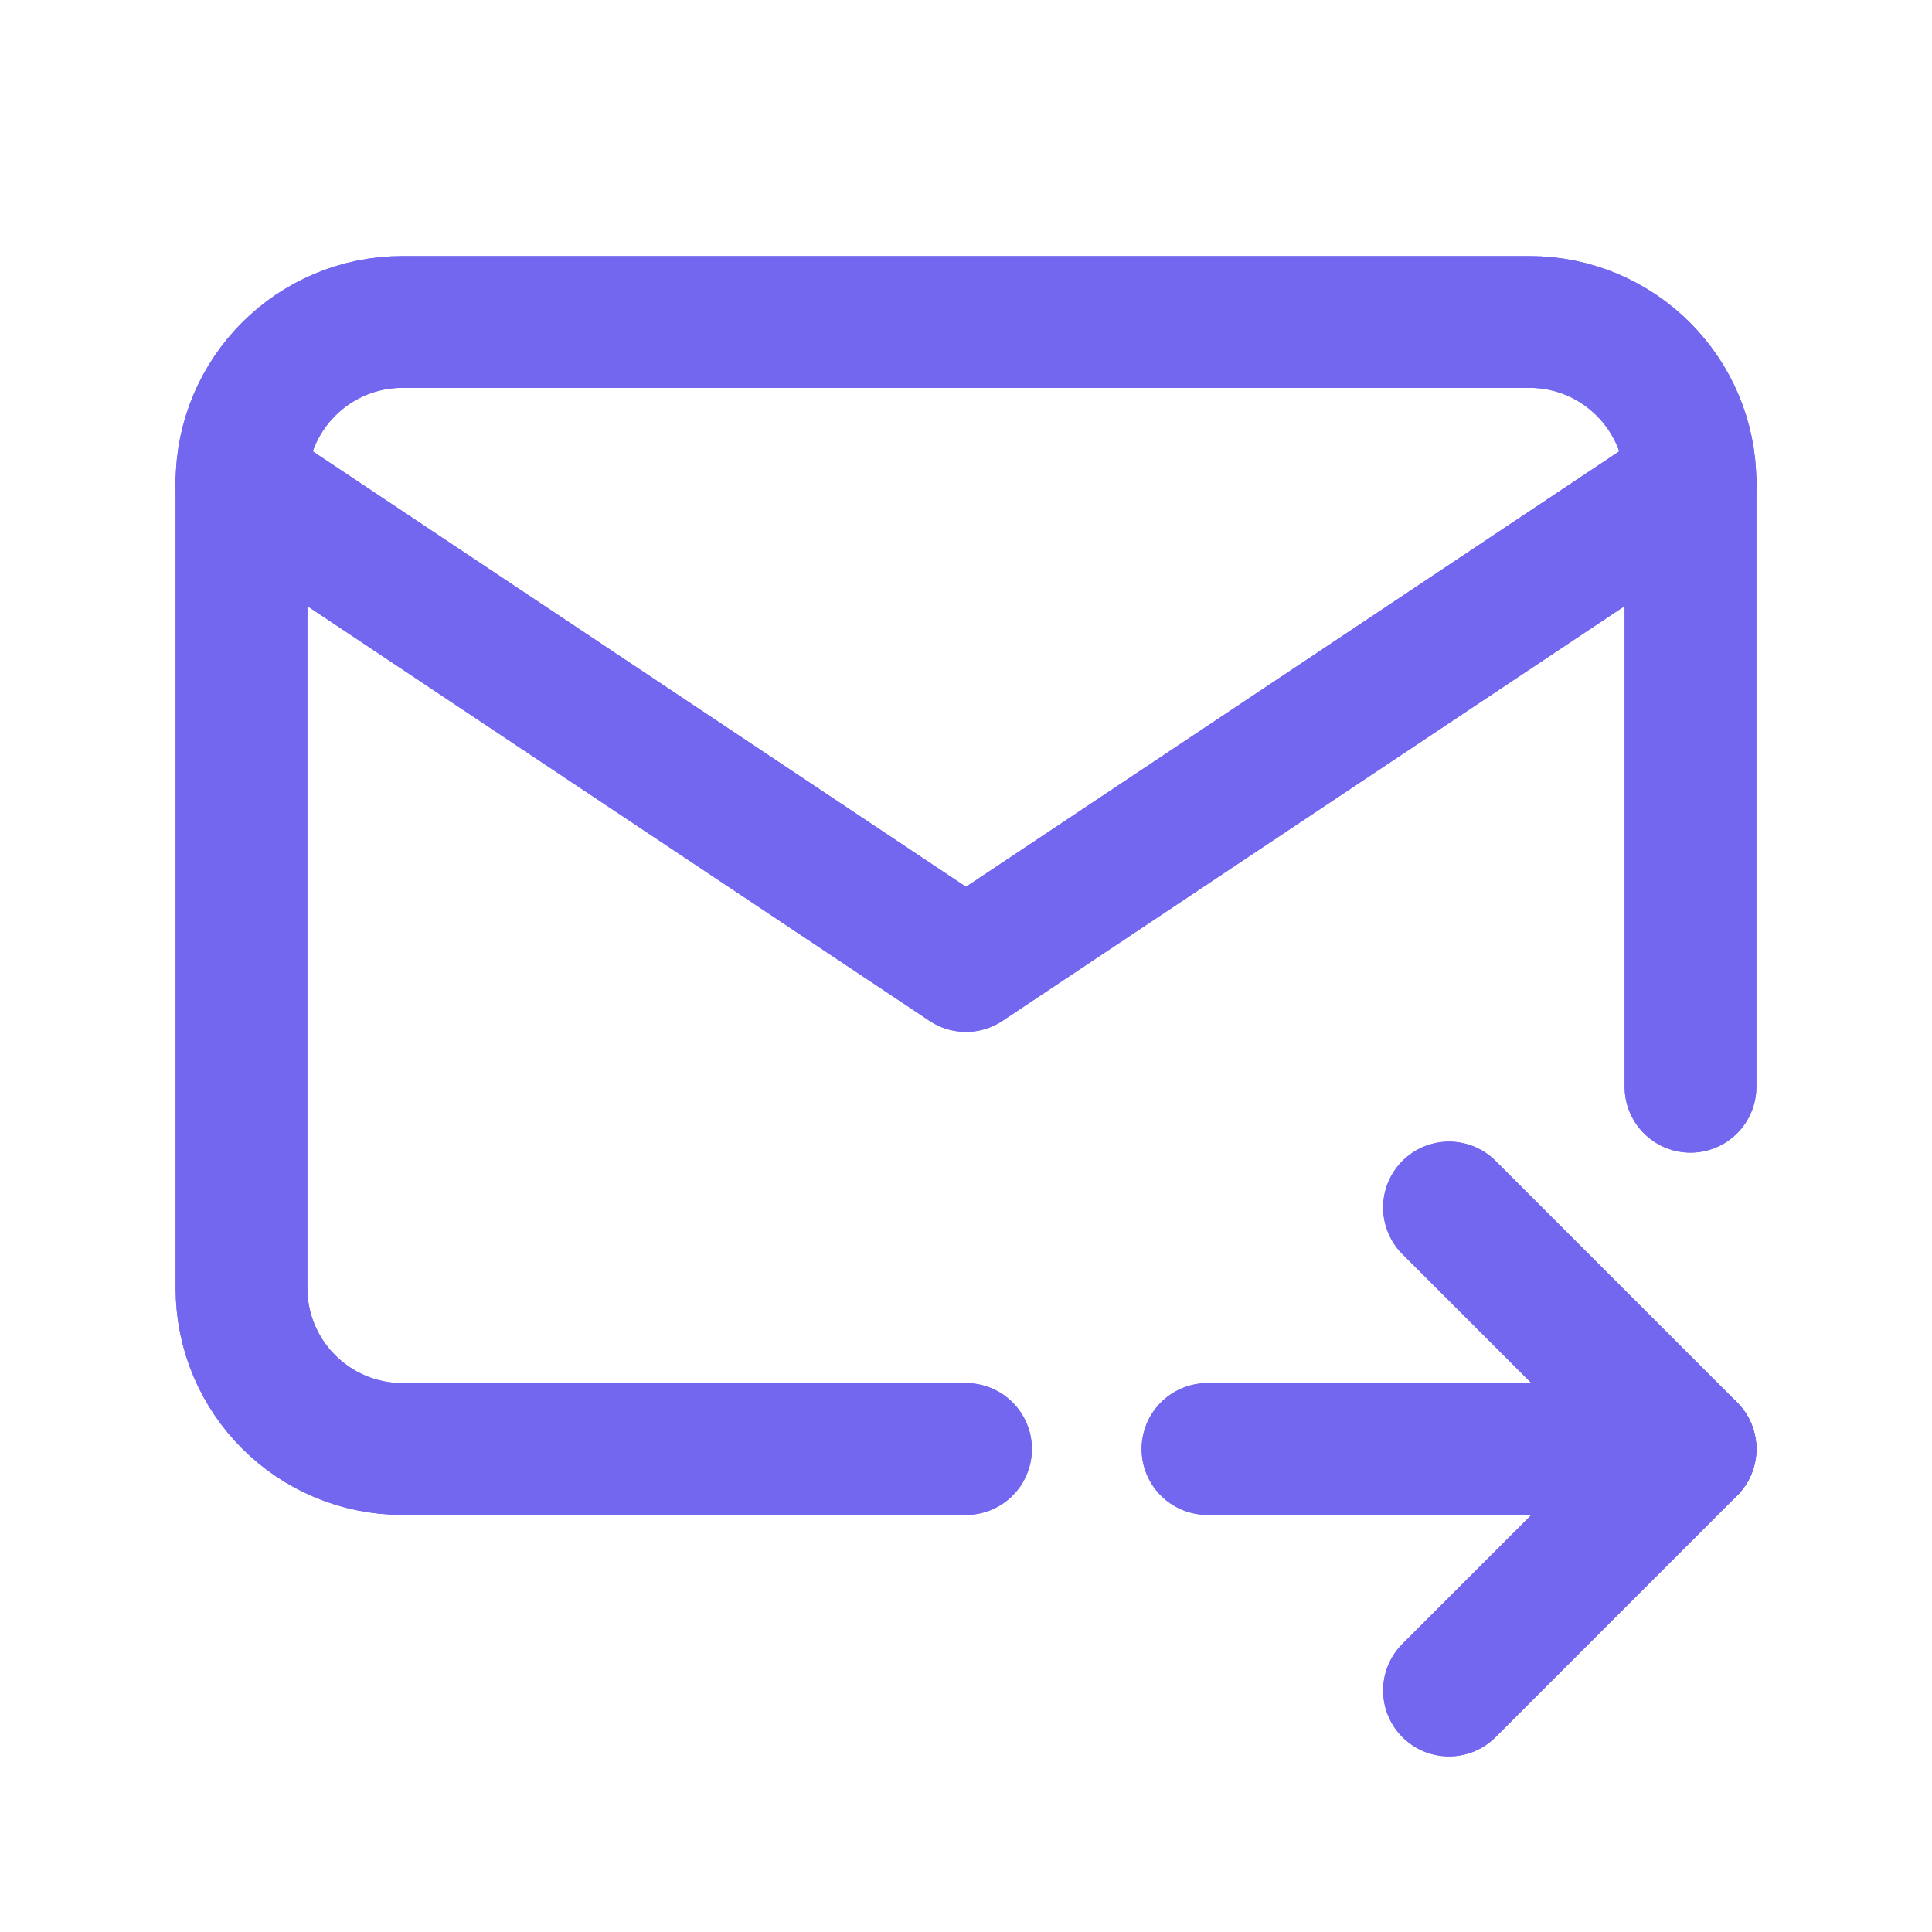 <svg width="20" height="20" viewBox="0 0 20 20" fill="none" xmlns="http://www.w3.org/2000/svg">
<g id="mail-forward">
<g id="Path">
<path d="M10 15H4.167C3.246 15 2.5 14.254 2.5 13.334V5C2.5 4.08 3.246 3.333 4.167 3.333H15.833C16.754 3.333 17.5 4.08 17.5 5V11.25" stroke="#7367F0" stroke-width="1.364" stroke-linecap="round" stroke-linejoin="round"/>
<path d="M10 15H4.167C3.246 15 2.5 14.254 2.5 13.334V5C2.5 4.08 3.246 3.333 4.167 3.333H15.833C16.754 3.333 17.5 4.08 17.5 5V11.25" stroke="#7367F0" stroke-width="1.364" stroke-linecap="round" stroke-linejoin="round"/>
</g>
<g id="Path_2">
<path d="M2.5 5L10 10L17.5 5" stroke="#7367F0" stroke-width="1.364" stroke-linecap="round" stroke-linejoin="round"/>
<path d="M2.5 5L10 10L17.5 5" stroke="#7367F0" stroke-width="1.364" stroke-linecap="round" stroke-linejoin="round"/>
</g>
<g id="Path_3">
<path d="M12.5 15H17.5" stroke="#7367F0" stroke-width="1.364" stroke-linecap="round" stroke-linejoin="round"/>
<path d="M12.5 15H17.5" stroke="#7367F0" stroke-width="1.364" stroke-linecap="round" stroke-linejoin="round"/>
</g>
<g id="Path_4">
<path d="M15 12.5L17.5 15L15 17.5" stroke="#7367F0" stroke-width="1.364" stroke-linecap="round" stroke-linejoin="round"/>
<path d="M15 12.5L17.5 15L15 17.5" stroke="#7367F0" stroke-width="1.364" stroke-linecap="round" stroke-linejoin="round"/>
</g>
</g>
</svg>
